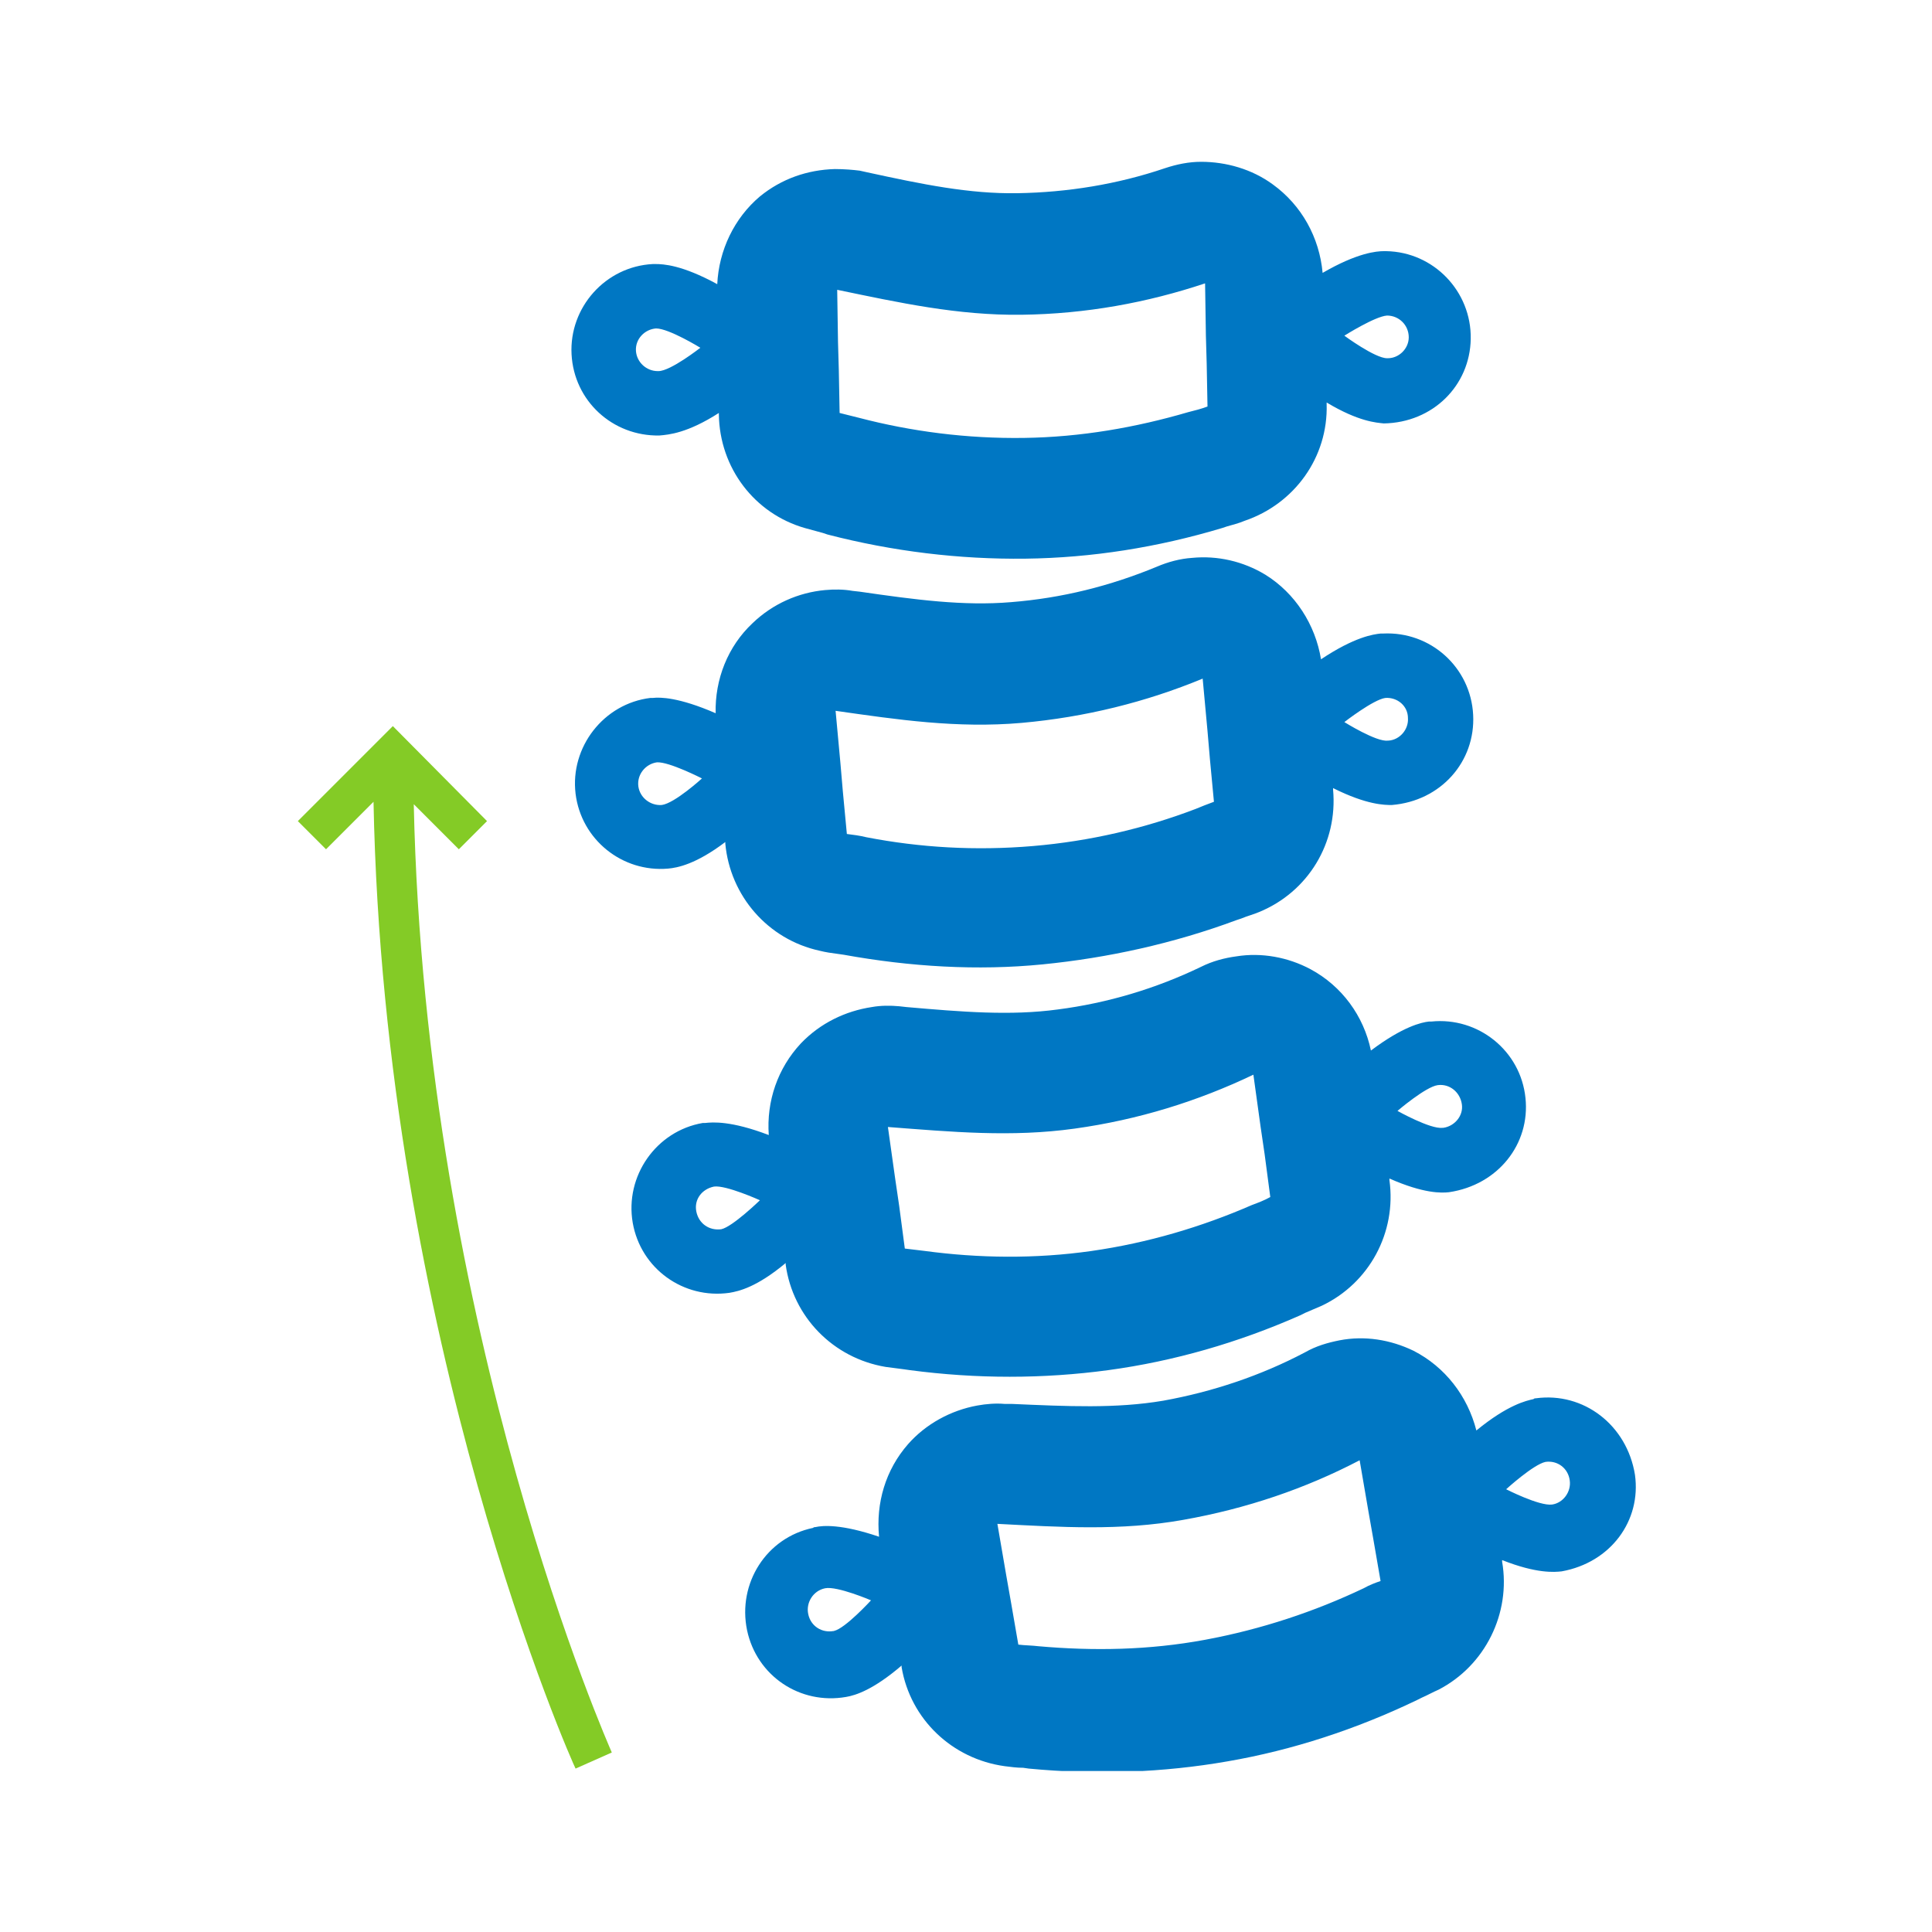 <?xml version="1.0" encoding="utf-8"?>
<!-- Generator: Adobe Illustrator 24.2.1, SVG Export Plug-In . SVG Version: 6.00 Build 0)  -->
<svg version="1.1" id="Layer_1" xmlns="http://www.w3.org/2000/svg" xmlns:xlink="http://www.w3.org/1999/xlink" x="0px" y="0px"
	 viewBox="0 0 24 24" style="enable-background:new 0 0 24 24;" xml:space="preserve">
<style type="text/css">
	.st0{clip-path:url(#SVGID_2_);}
	.st1{fill:#0077C3;}
	.st2{fill:#84CB26;}
</style>
<g>
	<defs>
		<rect id="SVGID_1_" x="2" y="2" width="20" height="20"/>
	</defs>
	<clipPath id="SVGID_2_">
		<use xlink:href="#SVGID_1_"  style="overflow:visible;"/>
	</clipPath>
	<g class="st0">
		<path class="st1" d="M19.08,17.37c-0.01,0-0.02,0-0.03,0.01c-0.09,0.02-0.32,0.07-0.71,0.39c-0.11-0.43-0.39-0.79-0.78-0.99
			c-0.29-0.14-0.61-0.19-0.92-0.13c-0.15,0.03-0.29,0.07-0.43,0.15c-0.55,0.29-1.15,0.49-1.76,0.6c-0.59,0.1-1.19,0.07-1.88,0.04
			l-0.09,0c-0.11-0.01-0.23,0-0.34,0.02c-0.33,0.06-0.64,0.23-0.86,0.48c-0.28,0.32-0.4,0.73-0.36,1.15
			c-0.47-0.16-0.7-0.14-0.79-0.12c-0.01,0-0.02,0-0.03,0.01c-0.58,0.12-0.94,0.69-0.82,1.27c0.12,0.57,0.66,0.93,1.23,0.83
			c0.12-0.02,0.34-0.09,0.69-0.39l0,0.02c0.11,0.65,0.63,1.14,1.28,1.23c0.08,0.01,0.15,0.02,0.23,0.02l0.07,0.01
			c0.84,0.08,1.67,0.05,2.47-0.09c0.81-0.14,1.6-0.4,2.35-0.76l0.06-0.03c0.07-0.03,0.14-0.07,0.21-0.1c0.58-0.3,0.9-0.95,0.79-1.59
			l0-0.02c0.43,0.17,0.65,0.15,0.74,0.14c0,0,0,0,0,0c0.61-0.11,0.99-0.63,0.91-1.2C20.21,17.7,19.67,17.29,19.08,17.37z
			 M10.36,20.26C10.36,20.27,10.35,20.27,10.36,20.26c-0.15,0.03-0.29-0.06-0.32-0.21c-0.03-0.14,0.06-0.29,0.21-0.32c0,0,0,0,0,0
			c0.15-0.03,0.57,0.15,0.57,0.15S10.5,20.23,10.36,20.26z M16.94,19.73c-0.61,0.29-1.27,0.51-1.97,0.64s-1.39,0.14-2.07,0.08
			c-0.08-0.01-0.17-0.01-0.25-0.02l-0.09-0.52l-0.06-0.34l-0.11-0.64c0.78,0.04,1.53,0.09,2.31-0.05c0.79-0.14,1.52-0.39,2.19-0.74
			l0.11,0.64l0.06,0.34l0.09,0.52C17.09,19.66,17.01,19.69,16.94,19.73z M19.28,18.69C19.28,18.69,19.27,18.69,19.28,18.69
			c-0.16,0.02-0.57-0.19-0.57-0.19s0.34-0.31,0.49-0.34c0,0,0,0,0,0c0.15-0.02,0.28,0.08,0.3,0.23
			C19.52,18.53,19.42,18.67,19.28,18.69z M9.01,10.46l0,0.02c0.06,0.65,0.53,1.19,1.17,1.33c0.08,0.02,0.15,0.03,0.23,0.04
			l0.07,0.01c0.83,0.15,1.66,0.2,2.47,0.12s1.63-0.26,2.41-0.55l0.06-0.02c0.07-0.03,0.15-0.05,0.22-0.08
			c0.61-0.25,0.98-0.86,0.92-1.52l0-0.02c0.42,0.21,0.64,0.21,0.73,0.21c0,0,0,0,0,0c0.61-0.05,1.04-0.54,1.01-1.12
			c-0.03-0.59-0.53-1.04-1.12-1.01c-0.01,0-0.02,0-0.03,0c-0.09,0.01-0.32,0.04-0.74,0.32c-0.07-0.43-0.32-0.82-0.69-1.05
			c-0.28-0.17-0.6-0.24-0.91-0.21c-0.15,0.01-0.3,0.05-0.44,0.11c-0.58,0.24-1.18,0.39-1.81,0.44c-0.59,0.05-1.19-0.03-1.88-0.13
			l-0.09-0.01c-0.11-0.02-0.23-0.02-0.34-0.01c-0.33,0.03-0.65,0.17-0.9,0.41c-0.31,0.29-0.47,0.7-0.46,1.12
			c-0.46-0.2-0.69-0.2-0.78-0.19c-0.01,0-0.02,0-0.03,0c-0.58,0.07-1,0.61-0.93,1.19c0.07,0.57,0.58,0.98,1.15,0.93
			C8.41,10.78,8.64,10.74,9.01,10.46z M17.21,8.67C17.22,8.67,17.22,8.67,17.21,8.67c0.15-0.01,0.28,0.1,0.28,0.25
			c0.01,0.14-0.1,0.27-0.24,0.28c0,0-0.01,0-0.01,0C17.1,9.22,16.7,8.97,16.7,8.97S17.06,8.69,17.21,8.67z M12.69,8.98
			c0.79-0.07,1.55-0.26,2.25-0.55l0.06,0.65l0.03,0.35l0.05,0.53c-0.08,0.03-0.16,0.06-0.23,0.09c-0.63,0.24-1.31,0.4-2.02,0.46
			c-0.71,0.06-1.4,0.02-2.07-0.11c-0.08-0.02-0.16-0.03-0.24-0.04l-0.05-0.53l-0.03-0.35l-0.06-0.65
			C11.15,8.94,11.89,9.05,12.69,8.98z M8.22,10c-0.14,0.01-0.27-0.09-0.29-0.23c-0.02-0.15,0.09-0.28,0.23-0.3c0,0,0,0,0,0
			c0.15-0.01,0.56,0.2,0.56,0.2S8.38,9.98,8.22,10C8.23,10,8.23,10,8.22,10z M9.76,15.71c0.09,0.65,0.59,1.16,1.24,1.27
			c0.08,0.01,0.15,0.02,0.23,0.03l0.07,0.01c0.83,0.11,1.66,0.11,2.47,0s1.61-0.34,2.38-0.68l0.06-0.03
			c0.07-0.03,0.14-0.06,0.21-0.09c0.59-0.28,0.93-0.91,0.84-1.56l0-0.02c0.43,0.19,0.65,0.18,0.74,0.17c0,0,0,0,0,0
			c0.61-0.09,1.01-0.6,0.95-1.17c-0.06-0.59-0.59-1.01-1.17-0.95c-0.01,0-0.02,0-0.03,0c-0.09,0.01-0.32,0.06-0.72,0.36
			c-0.09-0.43-0.36-0.8-0.75-1.01c-0.28-0.15-0.61-0.21-0.92-0.16c-0.15,0.02-0.3,0.06-0.44,0.13c-0.56,0.27-1.16,0.45-1.78,0.53
			c-0.59,0.08-1.19,0.03-1.88-0.03l-0.09-0.01c-0.11-0.01-0.23-0.01-0.34,0.01c-0.33,0.05-0.64,0.2-0.88,0.45
			c-0.29,0.31-0.43,0.72-0.4,1.14c-0.47-0.18-0.7-0.16-0.79-0.15c-0.01,0-0.02,0-0.03,0c-0.58,0.1-0.97,0.66-0.87,1.24
			c0.1,0.57,0.63,0.95,1.2,0.87c0.12-0.02,0.34-0.07,0.7-0.37L9.76,15.71z M17.86,13.48C17.86,13.48,17.86,13.48,17.86,13.48
			c0.15-0.02,0.28,0.09,0.3,0.24c0.02,0.14-0.09,0.27-0.23,0.29c0,0-0.01,0-0.01,0c-0.15,0.02-0.56-0.21-0.56-0.21
			S17.71,13.5,17.86,13.48z M13.35,14.02c0.79-0.11,1.53-0.34,2.22-0.67L15.66,14l0.05,0.34l0.07,0.53
			c-0.07,0.04-0.15,0.07-0.23,0.1c-0.62,0.27-1.29,0.47-1.99,0.57c-0.7,0.1-1.4,0.09-2.07,0c-0.08-0.01-0.17-0.02-0.25-0.03
			l-0.07-0.53l-0.05-0.34l-0.09-0.64C11.82,14.06,12.56,14.13,13.35,14.02z M8.96,15.27C8.95,15.27,8.95,15.27,8.96,15.27
			c-0.15,0.02-0.28-0.07-0.31-0.22c-0.03-0.15,0.07-0.28,0.22-0.31c0,0,0,0,0,0c0.15-0.02,0.57,0.17,0.57,0.17S9.1,15.24,8.96,15.27
			z M8.19,5.41c0.12-0.01,0.35-0.03,0.74-0.28l0,0.02C8.94,5.81,9.37,6.38,10,6.56c0.07,0.02,0.15,0.04,0.22,0.06l0.06,0.02
			c0.81,0.21,1.64,0.31,2.46,0.3s1.64-0.14,2.44-0.38l0.06-0.02c0.07-0.02,0.15-0.04,0.22-0.07c0.62-0.21,1.04-0.79,1.02-1.45
			l0-0.02c0.4,0.24,0.62,0.25,0.71,0.26c0,0,0,0,0,0c0.61-0.01,1.07-0.47,1.08-1.05c0.01-0.59-0.46-1.08-1.05-1.09
			c-0.01,0-0.02,0-0.03,0c-0.09,0-0.33,0.02-0.76,0.27c-0.04-0.44-0.26-0.84-0.62-1.1c-0.26-0.19-0.58-0.28-0.89-0.28
			c-0.15,0-0.3,0.03-0.45,0.08c-0.59,0.2-1.21,0.3-1.83,0.31c-0.6,0.01-1.18-0.11-1.87-0.26l-0.09-0.02
			C10.6,2.11,10.49,2.1,10.37,2.1c-0.34,0.01-0.66,0.12-0.93,0.34C9.12,2.71,8.93,3.11,8.91,3.53C8.47,3.29,8.24,3.28,8.14,3.28
			c-0.01,0-0.02,0-0.03,0C7.52,3.31,7.07,3.82,7.1,4.4C7.13,4.98,7.61,5.42,8.19,5.41z M17.23,3.92
			C17.23,3.92,17.24,3.92,17.23,3.92c0.15,0,0.27,0.12,0.27,0.27c0,0.14-0.12,0.26-0.26,0.26c0,0-0.01,0-0.01,0
			c-0.15,0-0.53-0.28-0.53-0.28S17.08,3.93,17.23,3.92z M12.69,3.91c0.8-0.01,1.56-0.15,2.28-0.39l0.01,0.65l0.01,0.35L15,5.05
			c-0.08,0.03-0.16,0.05-0.24,0.07c-0.65,0.19-1.33,0.31-2.04,0.32s-1.4-0.08-2.05-0.25c-0.08-0.02-0.16-0.04-0.24-0.06L10.42,4.6
			l-0.01-0.35L10.4,3.6C11.17,3.76,11.9,3.92,12.69,3.91z M8.15,4.08C8.16,4.08,8.16,4.08,8.15,4.08c0.16,0,0.55,0.24,0.55,0.24
			S8.33,4.61,8.18,4.61c0,0-0.01,0-0.01,0c-0.14,0-0.26-0.11-0.27-0.25C7.89,4.21,8.01,4.09,8.15,4.08z"/>
		<path class="st2" d="M7.6,21.77c-0.02-0.05-2.32-5.21-2.46-11.78l0.56,0.56l0.35-0.35L4.88,9.02L3.7,10.2l0.35,0.35l0.59-0.59
			c0.13,6.69,2.48,11.96,2.51,12.01L7.6,21.77z"/>
	</g>
</g>
</svg>
